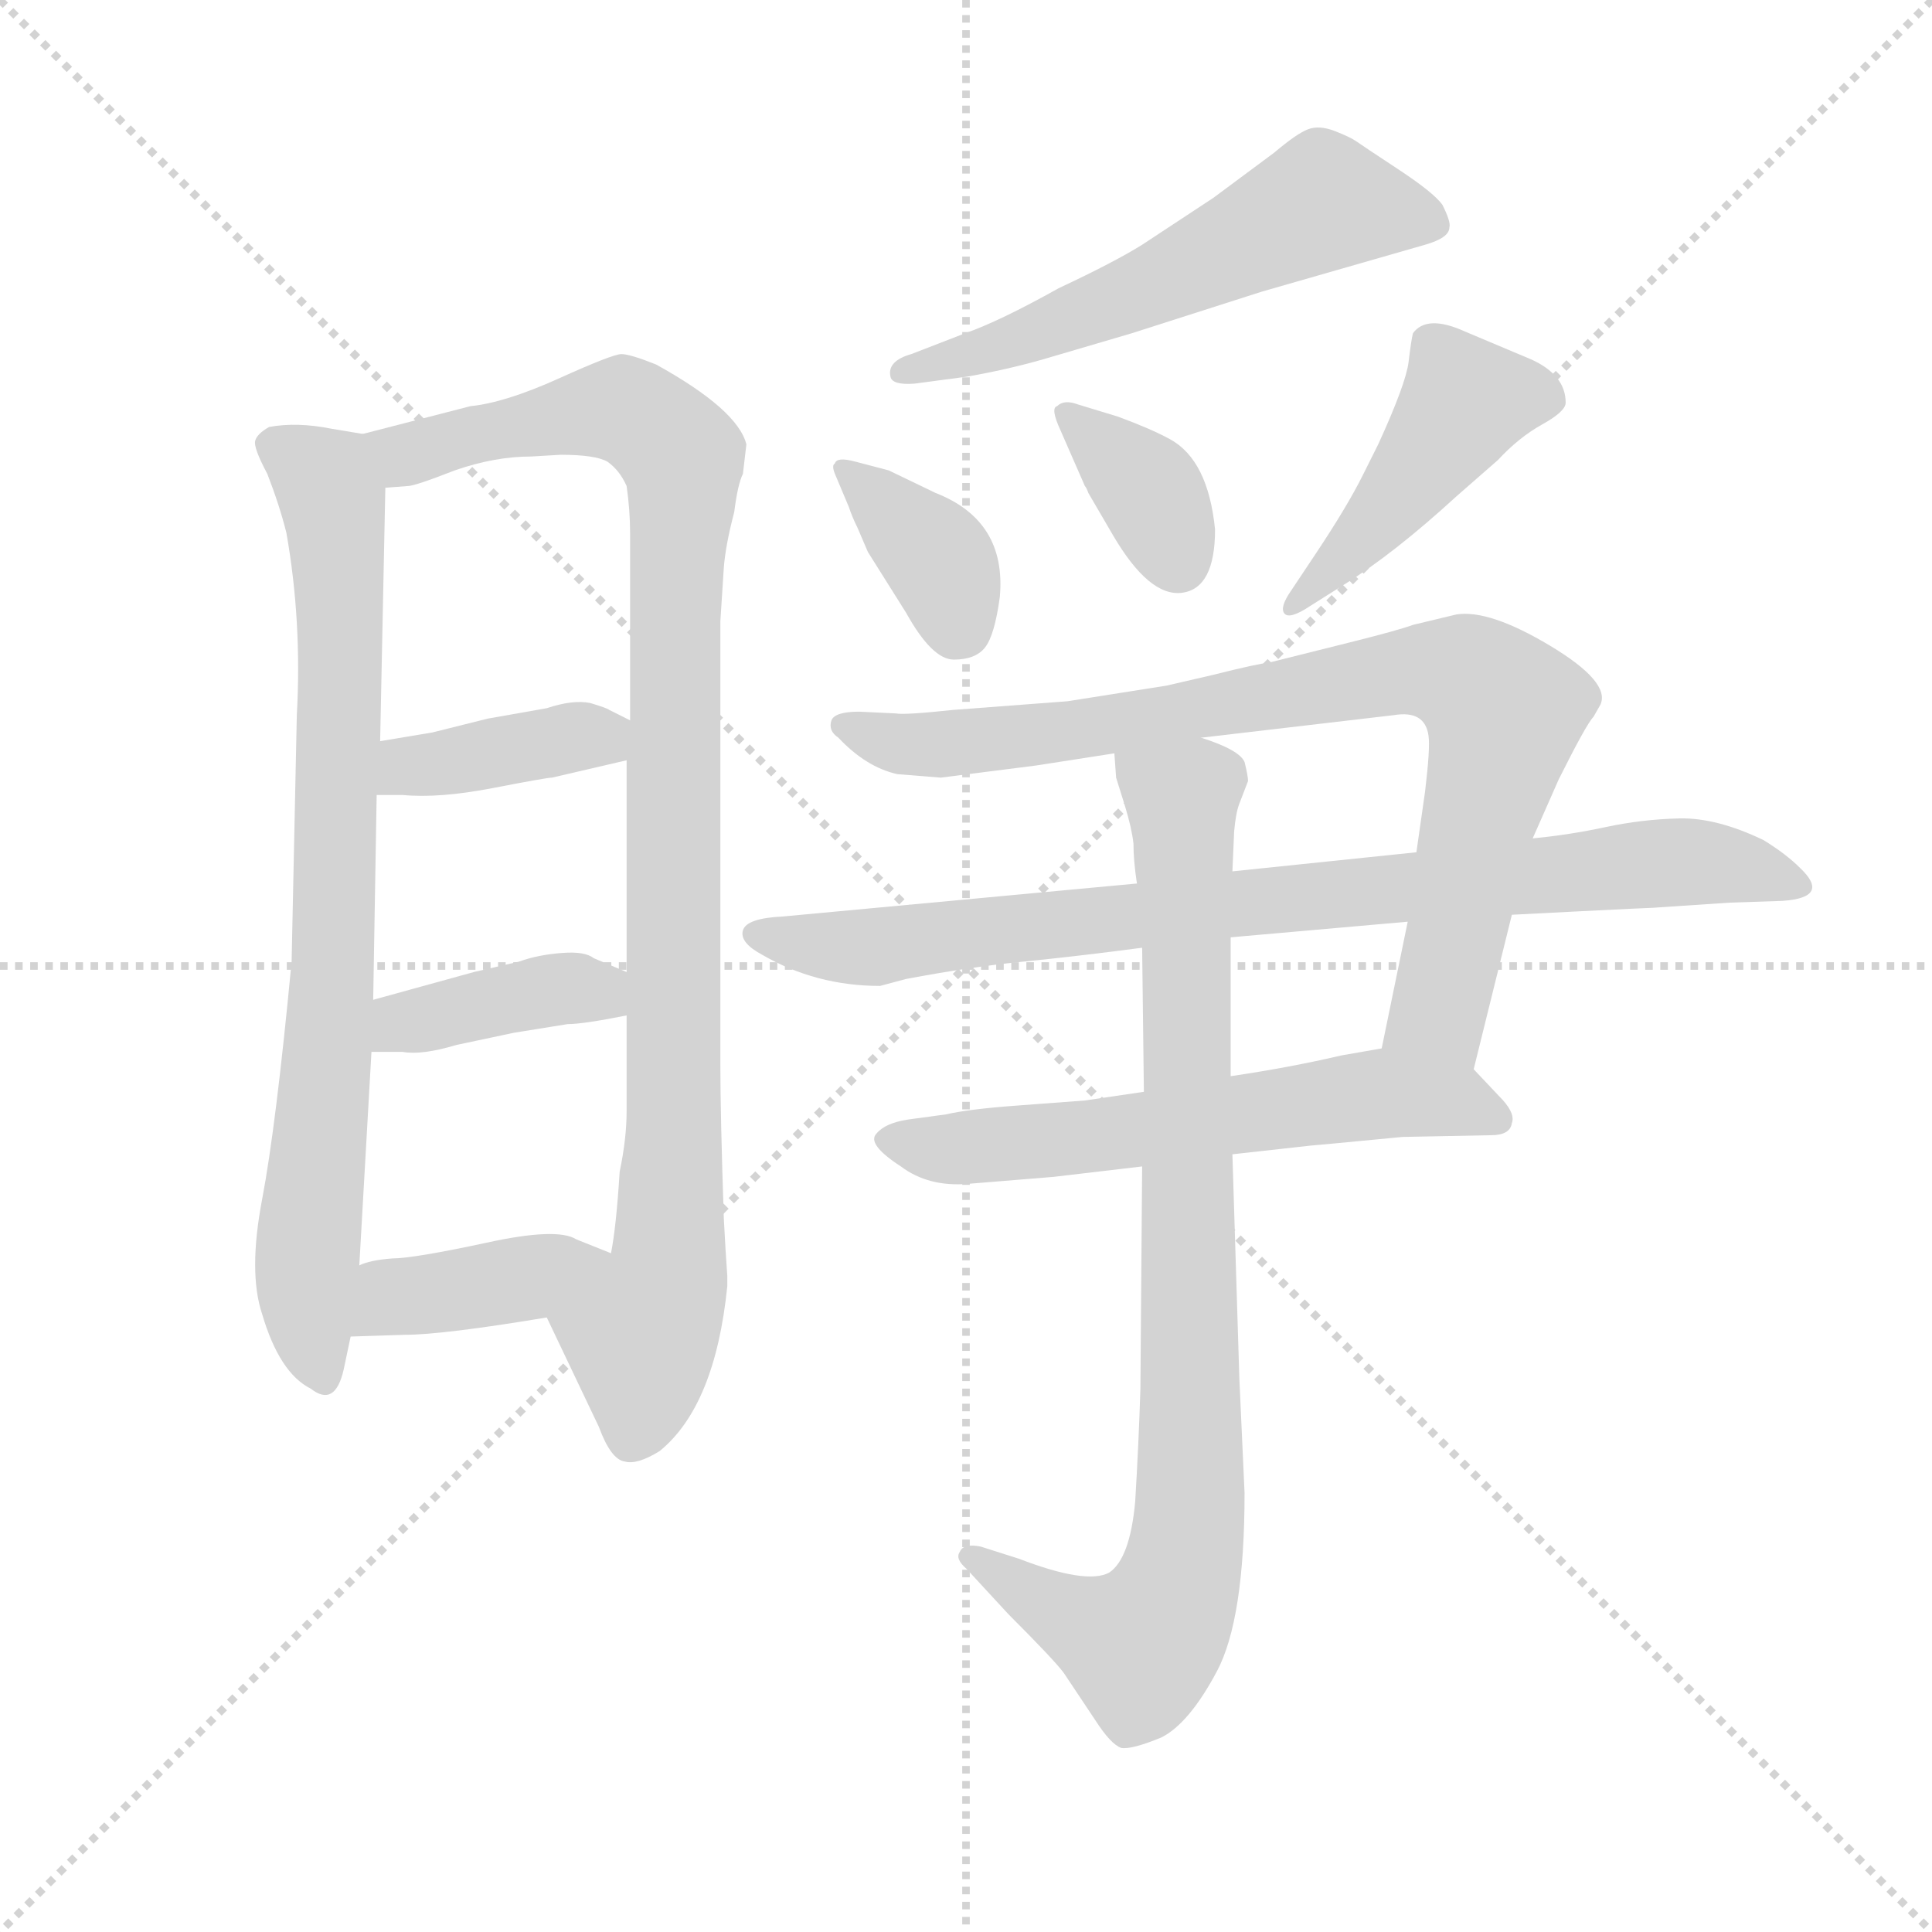 <svg version="1.1" viewBox="0 0 1024 1024" xmlns="http://www.w3.org/2000/svg">
  <g stroke="lightgray" stroke-dasharray="1,1" stroke-width="1" transform="scale(4, 4)">
    <line x1="0" y1="0" x2="256" y2="256"></line>
    <line x1="256" y1="0" x2="0" y2="256"></line>
    <line x1="128" y1="0" x2="128" y2="256"></line>
    <line x1="0" y1="128" x2="256" y2="128"></line>
  </g>
  <g transform="scale(0.92, -0.92) translate(60, -850)">
    <style type="text/css">
      
        @keyframes keyframes0 {
          from {
            stroke: blue;
            stroke-dashoffset: 811;
            stroke-width: 128;
          }
          73% {
            animation-timing-function: step-end;
            stroke: blue;
            stroke-dashoffset: 0;
            stroke-width: 128;
          }
          to {
            stroke: black;
            stroke-width: 1024;
          }
        }
        #make-me-a-hanzi-animation-0 {
          animation: keyframes0 0.91s both;
          animation-delay: 0s;
          animation-timing-function: linear;
        }
      
        @keyframes keyframes1 {
          from {
            stroke: blue;
            stroke-dashoffset: 1019;
            stroke-width: 128;
          }
          77% {
            animation-timing-function: step-end;
            stroke: blue;
            stroke-dashoffset: 0;
            stroke-width: 128;
          }
          to {
            stroke: black;
            stroke-width: 1024;
          }
        }
        #make-me-a-hanzi-animation-1 {
          animation: keyframes1 1.079s both;
          animation-delay: 0.91s;
          animation-timing-function: linear;
        }
      
        @keyframes keyframes2 {
          from {
            stroke: blue;
            stroke-dashoffset: 390;
            stroke-width: 128;
          }
          56% {
            animation-timing-function: step-end;
            stroke: blue;
            stroke-dashoffset: 0;
            stroke-width: 128;
          }
          to {
            stroke: black;
            stroke-width: 1024;
          }
        }
        #make-me-a-hanzi-animation-2 {
          animation: keyframes2 0.567s both;
          animation-delay: 1.989s;
          animation-timing-function: linear;
        }
      
        @keyframes keyframes3 {
          from {
            stroke: blue;
            stroke-dashoffset: 398;
            stroke-width: 128;
          }
          56% {
            animation-timing-function: step-end;
            stroke: blue;
            stroke-dashoffset: 0;
            stroke-width: 128;
          }
          to {
            stroke: black;
            stroke-width: 1024;
          }
        }
        #make-me-a-hanzi-animation-3 {
          animation: keyframes3 0.574s both;
          animation-delay: 2.557s;
          animation-timing-function: linear;
        }
      
        @keyframes keyframes4 {
          from {
            stroke: blue;
            stroke-dashoffset: 399;
            stroke-width: 128;
          }
          56% {
            animation-timing-function: step-end;
            stroke: blue;
            stroke-dashoffset: 0;
            stroke-width: 128;
          }
          to {
            stroke: black;
            stroke-width: 1024;
          }
        }
        #make-me-a-hanzi-animation-4 {
          animation: keyframes4 0.575s both;
          animation-delay: 3.131s;
          animation-timing-function: linear;
        }
      
        @keyframes keyframes5 {
          from {
            stroke: blue;
            stroke-dashoffset: 578;
            stroke-width: 128;
          }
          65% {
            animation-timing-function: step-end;
            stroke: blue;
            stroke-dashoffset: 0;
            stroke-width: 128;
          }
          to {
            stroke: black;
            stroke-width: 1024;
          }
        }
        #make-me-a-hanzi-animation-5 {
          animation: keyframes5 0.72s both;
          animation-delay: 3.705s;
          animation-timing-function: linear;
        }
      
        @keyframes keyframes6 {
          from {
            stroke: blue;
            stroke-dashoffset: 370;
            stroke-width: 128;
          }
          55% {
            animation-timing-function: step-end;
            stroke: blue;
            stroke-dashoffset: 0;
            stroke-width: 128;
          }
          to {
            stroke: black;
            stroke-width: 1024;
          }
        }
        #make-me-a-hanzi-animation-6 {
          animation: keyframes6 0.551s both;
          animation-delay: 4.426s;
          animation-timing-function: linear;
        }
      
        @keyframes keyframes7 {
          from {
            stroke: blue;
            stroke-dashoffset: 362;
            stroke-width: 128;
          }
          54% {
            animation-timing-function: step-end;
            stroke: blue;
            stroke-dashoffset: 0;
            stroke-width: 128;
          }
          to {
            stroke: black;
            stroke-width: 1024;
          }
        }
        #make-me-a-hanzi-animation-7 {
          animation: keyframes7 0.545s both;
          animation-delay: 4.977s;
          animation-timing-function: linear;
        }
      
        @keyframes keyframes8 {
          from {
            stroke: blue;
            stroke-dashoffset: 455;
            stroke-width: 128;
          }
          60% {
            animation-timing-function: step-end;
            stroke: blue;
            stroke-dashoffset: 0;
            stroke-width: 128;
          }
          to {
            stroke: black;
            stroke-width: 1024;
          }
        }
        #make-me-a-hanzi-animation-8 {
          animation: keyframes8 0.62s both;
          animation-delay: 5.521s;
          animation-timing-function: linear;
        }
      
        @keyframes keyframes9 {
          from {
            stroke: blue;
            stroke-dashoffset: 856;
            stroke-width: 128;
          }
          74% {
            animation-timing-function: step-end;
            stroke: blue;
            stroke-dashoffset: 0;
            stroke-width: 128;
          }
          to {
            stroke: black;
            stroke-width: 1024;
          }
        }
        #make-me-a-hanzi-animation-9 {
          animation: keyframes9 0.947s both;
          animation-delay: 6.142s;
          animation-timing-function: linear;
        }
      
        @keyframes keyframes10 {
          from {
            stroke: blue;
            stroke-dashoffset: 859;
            stroke-width: 128;
          }
          74% {
            animation-timing-function: step-end;
            stroke: blue;
            stroke-dashoffset: 0;
            stroke-width: 128;
          }
          to {
            stroke: black;
            stroke-width: 1024;
          }
        }
        #make-me-a-hanzi-animation-10 {
          animation: keyframes10 0.949s both;
          animation-delay: 7.088s;
          animation-timing-function: linear;
        }
      
        @keyframes keyframes11 {
          from {
            stroke: blue;
            stroke-dashoffset: 609;
            stroke-width: 128;
          }
          66% {
            animation-timing-function: step-end;
            stroke: blue;
            stroke-dashoffset: 0;
            stroke-width: 128;
          }
          to {
            stroke: black;
            stroke-width: 1024;
          }
        }
        #make-me-a-hanzi-animation-11 {
          animation: keyframes11 0.746s both;
          animation-delay: 8.037s;
          animation-timing-function: linear;
        }
      
        @keyframes keyframes12 {
          from {
            stroke: blue;
            stroke-dashoffset: 897;
            stroke-width: 128;
          }
          74% {
            animation-timing-function: step-end;
            stroke: blue;
            stroke-dashoffset: 0;
            stroke-width: 128;
          }
          to {
            stroke: black;
            stroke-width: 1024;
          }
        }
        #make-me-a-hanzi-animation-12 {
          animation: keyframes12 0.98s both;
          animation-delay: 8.783s;
          animation-timing-function: linear;
        }
      
    </style>
    
      <path d="M 149 600 L 131 603 Q 111 607 95 604 Q 88 600 87 596 Q 86 592 94 577 Q 101 559 105 543 Q 114 492 111 438 L 108 296 Q 99 201 91 159 Q 83 117 91 93 Q 101 59 119 50 Q 133 39 138 61 L 142 80 L 147 121 L 154 244 L 155 274 L 157 392 L 159 423 L 162 569 C 163 598 163 598 149 600 Z" fill="lightgray"></path>
    
      <path d="M 358 130 L 357 148 Q 355 208 355 237 L 355 492 L 357 523 Q 358 536 363 555 Q 365 571 368 577 L 370 594 Q 365 614 318 640 Q 303 646 298 646 Q 293 646 262 632 Q 231 618 211 616 L 149 600 C 120 593 132 564 162 569 L 175 570 Q 179 570 202 579 Q 225 587 246 587 L 263 588 Q 283 588 290 584 Q 297 579 301 570 Q 303 556 303 543 L 303 435 L 301 412 L 301 290 L 301 265 L 301 210 Q 301 194 297 175 Q 295 143 292 128 C 288 98 242 118 255 91 L 285 28 Q 292 9 300 8 Q 307 6 320 14 Q 352 40 359 109 L 359 115 L 358 130 Z" fill="lightgray"></path>
    
      <path d="M 157 392 L 172 392 Q 193 390 224 396 Q 255 402 258 402 L 301 412 C 330 419 330 422 303 435 L 291 441 Q 290 442 280 445 Q 270 447 255 442 L 221 436 L 189 428 L 159 423 C 129 418 127 392 157 392 Z" fill="lightgray"></path>
    
      <path d="M 154 244 L 172 244 Q 183 242 203 248 L 236 255 L 267 260 Q 276 260 301 265 C 330 271 329 278 301 290 L 282 298 Q 277 302 264 301 Q 250 300 239 296 L 213 290 L 155 274 C 126 266 124 244 154 244 Z" fill="lightgray"></path>
    
      <path d="M 142 80 L 173 81 Q 195 81 255 91 C 285 96 320 117 292 128 L 272 136 Q 261 143 220 134 Q 178 125 166 125 Q 153 124 147 121 C 119 111 112 79 142 80 Z" fill="lightgray"></path>
    
      <path d="M 497 633 Q 520 637 541 643 L 592 658 L 667 682 L 761 709 Q 775 713 775 719 Q 776 722 771 732 Q 766 739 745.5 752.5 Q 725 766 721.5 768.5 Q 718 771 709 774.5 Q 700 778 693.5 775.5 Q 687 773 674 762 L 639 736 L 598 709 Q 582 699 550 684 Q 516 665 496 658 L 465 646 Q 451 642 453 633 Q 454 628 467 629 L 497 633 Z" fill="lightgray"></path>
    
      <path d="M 433 584 Q 422 587 421 583 Q 419 582 421 577 L 429 558 Q 431 552 434 546 L 440 532 L 462 497 Q 477 470 489.5 470 Q 502 470 507.5 477 Q 513 484 516 506 Q 520 550 479 566 L 452 579 L 433 584 Z" fill="lightgray"></path>
    
      <path d="M 565 570 Q 566 569 567 566 L 581 542 Q 602 506 621 508.5 Q 640 511 640 545 Q 636 585 614 597 Q 603 603 584 610 L 561 617 Q 553 620 549 616 Q 545 615 551 602 L 565 570 Z" fill="lightgray"></path>
    
      <path d="M 684 510 Q 677 500 680 496.5 Q 683 493 695 501 L 714 513 Q 743 531 779 564 L 803 585 Q 815 598 828.5 605.5 Q 842 613 842 618 Q 842 634 822 643 L 784 659 Q 762 669 754 658 Q 753 654 751.5 641.5 Q 750 629 734 594 L 725 576 Q 716 558 698 531 L 684 510 Z" fill="lightgray"></path>
    
      <path d="M 789 234 L 811 323 L 823 367 L 838 401 Q 854 433 858 437 L 862 444 Q 868 457 833 478 Q 798 499 779 496 L 754 490 Q 746 487 718 480 L 670 468 Q 666 468 638 461 L 612 455 L 555 446 L 489 441 Q 461 438 456 439 L 435 440 Q 421 440 419 435 Q 417 429 423 425 Q 439 408 457 404 L 482 402 L 537 409 L 582 416 L 632 425 L 743 438 Q 761 441 763 426 Q 764 419 761 394 L 756 359 L 751 319 L 736 246 C 730 217 782 205 789 234 Z" fill="lightgray"></path>
    
      <path d="M 462 286 Q 499 293 529.5 296 Q 560 299 598 304 L 649 310 L 751 319 L 811 323 L 850 325 Q 890 327 892 327 L 937 330 L 967 331 Q 995 333 977 350 Q 969 358 956 366 Q 929 379 907.5 378.5 Q 886 378 865 373.5 Q 844 369 823 367 L 756 359 L 650 348 L 595 341 L 391 322 Q 370 321 368 314 Q 366 307 379 300 Q 410 282 447 282 L 462 286 Z" fill="lightgray"></path>
    
      <path d="M 599 221 L 565 216 L 525 213 Q 498 211 485 208 L 463 205 Q 450 203 445 197 Q 439 191 459 178 Q 475 166 498 168 L 547 172 L 598 178 L 650 185 L 695 190 Q 696 190 748 195 L 799 196 Q 810 196 811 203 Q 813 208 806 216 L 789 234 C 772 252 766 251 736 246 L 713 242 Q 683 235 649 230 L 599 221 Z" fill="lightgray"></path>
    
      <path d="M 598 304 L 599 221 L 598 178 L 597 50 Q 596 18 594 -15 Q 591 -48 579 -56 Q 566 -63 527 -48 L 505 -41 Q 495 -39 493 -44 Q 490 -48 497 -54 L 521 -80 Q 548 -107 553 -114 L 571 -141 Q 580 -155 586 -157 Q 592 -158 609 -151 Q 625 -143 641 -113 Q 657 -83 657 -10 L 654 56 L 650 185 L 649 230 L 649 310 L 650 348 L 651 371 Q 652 382 654 387 L 659 400 Q 659 403 657 411 Q 654 418 632 425 C 605 437 578 446 582 416 L 583 402 L 588 386 Q 592 373 593 364 Q 593 354 595 341 L 598 304 Z" fill="lightgray"></path>
    
    
      <clipPath id="make-me-a-hanzi-clip-0">
        <path d="M 149 600 L 131 603 Q 111 607 95 604 Q 88 600 87 596 Q 86 592 94 577 Q 101 559 105 543 Q 114 492 111 438 L 108 296 Q 99 201 91 159 Q 83 117 91 93 Q 101 59 119 50 Q 133 39 138 61 L 142 80 L 147 121 L 154 244 L 155 274 L 157 392 L 159 423 L 162 569 C 163 598 163 598 149 600 Z"></path>
      </clipPath>
      <path clip-path="url(#make-me-a-hanzi-clip-0)" d="M 97 594 L 128 573 L 135 533 L 133 311 L 116 112 L 127 58" fill="none" id="make-me-a-hanzi-animation-0" stroke-dasharray="683 1366" stroke-linecap="round"></path>
    
      <clipPath id="make-me-a-hanzi-clip-1">
        <path d="M 358 130 L 357 148 Q 355 208 355 237 L 355 492 L 357 523 Q 358 536 363 555 Q 365 571 368 577 L 370 594 Q 365 614 318 640 Q 303 646 298 646 Q 293 646 262 632 Q 231 618 211 616 L 149 600 C 120 593 132 564 162 569 L 175 570 Q 179 570 202 579 Q 225 587 246 587 L 263 588 Q 283 588 290 584 Q 297 579 301 570 Q 303 556 303 543 L 303 435 L 301 412 L 301 290 L 301 265 L 301 210 Q 301 194 297 175 Q 295 143 292 128 C 288 98 242 118 255 91 L 285 28 Q 292 9 300 8 Q 307 6 320 14 Q 352 40 359 109 L 359 115 L 358 130 Z"></path>
      </clipPath>
      <path clip-path="url(#make-me-a-hanzi-clip-1)" d="M 156 597 L 175 588 L 297 614 L 315 605 L 333 583 L 326 133 L 322 104 L 309 83 L 303 19" fill="none" id="make-me-a-hanzi-animation-1" stroke-dasharray="891 1782" stroke-linecap="round"></path>
    
      <clipPath id="make-me-a-hanzi-clip-2">
        <path d="M 157 392 L 172 392 Q 193 390 224 396 Q 255 402 258 402 L 301 412 C 330 419 330 422 303 435 L 291 441 Q 290 442 280 445 Q 270 447 255 442 L 221 436 L 189 428 L 159 423 C 129 418 127 392 157 392 Z"></path>
      </clipPath>
      <path clip-path="url(#make-me-a-hanzi-clip-2)" d="M 165 399 L 175 409 L 293 430" fill="none" id="make-me-a-hanzi-animation-2" stroke-dasharray="262 524" stroke-linecap="round"></path>
    
      <clipPath id="make-me-a-hanzi-clip-3">
        <path d="M 154 244 L 172 244 Q 183 242 203 248 L 236 255 L 267 260 Q 276 260 301 265 C 330 271 329 278 301 290 L 282 298 Q 277 302 264 301 Q 250 300 239 296 L 213 290 L 155 274 C 126 266 124 244 154 244 Z"></path>
      </clipPath>
      <path clip-path="url(#make-me-a-hanzi-clip-3)" d="M 159 251 L 171 261 L 260 280 L 284 279 L 292 271" fill="none" id="make-me-a-hanzi-animation-3" stroke-dasharray="270 540" stroke-linecap="round"></path>
    
      <clipPath id="make-me-a-hanzi-clip-4">
        <path d="M 142 80 L 173 81 Q 195 81 255 91 C 285 96 320 117 292 128 L 272 136 Q 261 143 220 134 Q 178 125 166 125 Q 153 124 147 121 C 119 111 112 79 142 80 Z"></path>
      </clipPath>
      <path clip-path="url(#make-me-a-hanzi-clip-4)" d="M 150 86 L 172 103 L 242 113 L 285 126" fill="none" id="make-me-a-hanzi-animation-4" stroke-dasharray="271 542" stroke-linecap="round"></path>
    
      <clipPath id="make-me-a-hanzi-clip-5">
        <path d="M 497 633 Q 520 637 541 643 L 592 658 L 667 682 L 761 709 Q 775 713 775 719 Q 776 722 771 732 Q 766 739 745.5 752.5 Q 725 766 721.5 768.5 Q 718 771 709 774.5 Q 700 778 693.5 775.5 Q 687 773 674 762 L 639 736 L 598 709 Q 582 699 550 684 Q 516 665 496 658 L 465 646 Q 451 642 453 633 Q 454 628 467 629 L 497 633 Z"></path>
      </clipPath>
      <path clip-path="url(#make-me-a-hanzi-clip-5)" d="M 763 723 L 702 733 L 543 660 L 461 635" fill="none" id="make-me-a-hanzi-animation-5" stroke-dasharray="450 900" stroke-linecap="round"></path>
    
      <clipPath id="make-me-a-hanzi-clip-6">
        <path d="M 433 584 Q 422 587 421 583 Q 419 582 421 577 L 429 558 Q 431 552 434 546 L 440 532 L 462 497 Q 477 470 489.5 470 Q 502 470 507.5 477 Q 513 484 516 506 Q 520 550 479 566 L 452 579 L 433 584 Z"></path>
      </clipPath>
      <path clip-path="url(#make-me-a-hanzi-clip-6)" d="M 427 580 L 482 526 L 492 490" fill="none" id="make-me-a-hanzi-animation-6" stroke-dasharray="242 484" stroke-linecap="round"></path>
    
      <clipPath id="make-me-a-hanzi-clip-7">
        <path d="M 565 570 Q 566 569 567 566 L 581 542 Q 602 506 621 508.5 Q 640 511 640 545 Q 636 585 614 597 Q 603 603 584 610 L 561 617 Q 553 620 549 616 Q 545 615 551 602 L 565 570 Z"></path>
      </clipPath>
      <path clip-path="url(#make-me-a-hanzi-clip-7)" d="M 556 610 L 603 567 L 618 527" fill="none" id="make-me-a-hanzi-animation-7" stroke-dasharray="234 468" stroke-linecap="round"></path>
    
      <clipPath id="make-me-a-hanzi-clip-8">
        <path d="M 684 510 Q 677 500 680 496.5 Q 683 493 695 501 L 714 513 Q 743 531 779 564 L 803 585 Q 815 598 828.5 605.5 Q 842 613 842 618 Q 842 634 822 643 L 784 659 Q 762 669 754 658 Q 753 654 751.5 641.5 Q 750 629 734 594 L 725 576 Q 716 558 698 531 L 684 510 Z"></path>
      </clipPath>
      <path clip-path="url(#make-me-a-hanzi-clip-8)" d="M 831 621 L 784 619 L 738 555 L 687 502" fill="none" id="make-me-a-hanzi-animation-8" stroke-dasharray="327 654" stroke-linecap="round"></path>
    
      <clipPath id="make-me-a-hanzi-clip-9">
        <path d="M 789 234 L 811 323 L 823 367 L 838 401 Q 854 433 858 437 L 862 444 Q 868 457 833 478 Q 798 499 779 496 L 754 490 Q 746 487 718 480 L 670 468 Q 666 468 638 461 L 612 455 L 555 446 L 489 441 Q 461 438 456 439 L 435 440 Q 421 440 419 435 Q 417 429 423 425 Q 439 408 457 404 L 482 402 L 537 409 L 582 416 L 632 425 L 743 438 Q 761 441 763 426 Q 764 419 761 394 L 756 359 L 751 319 L 736 246 C 730 217 782 205 789 234 Z"></path>
      </clipPath>
      <path clip-path="url(#make-me-a-hanzi-clip-9)" d="M 426 432 L 458 422 L 487 421 L 557 428 L 747 463 L 787 459 L 807 440 L 806 429 L 769 267 L 744 252" fill="none" id="make-me-a-hanzi-animation-9" stroke-dasharray="728 1456" stroke-linecap="round"></path>
    
      <clipPath id="make-me-a-hanzi-clip-10">
        <path d="M 462 286 Q 499 293 529.5 296 Q 560 299 598 304 L 649 310 L 751 319 L 811 323 L 850 325 Q 890 327 892 327 L 937 330 L 967 331 Q 995 333 977 350 Q 969 358 956 366 Q 929 379 907.5 378.5 Q 886 378 865 373.5 Q 844 369 823 367 L 756 359 L 650 348 L 595 341 L 391 322 Q 370 321 368 314 Q 366 307 379 300 Q 410 282 447 282 L 462 286 Z"></path>
      </clipPath>
      <path clip-path="url(#make-me-a-hanzi-clip-10)" d="M 375 312 L 441 304 L 902 353 L 942 351 L 973 340" fill="none" id="make-me-a-hanzi-animation-10" stroke-dasharray="731 1462" stroke-linecap="round"></path>
    
      <clipPath id="make-me-a-hanzi-clip-11">
        <path d="M 599 221 L 565 216 L 525 213 Q 498 211 485 208 L 463 205 Q 450 203 445 197 Q 439 191 459 178 Q 475 166 498 168 L 547 172 L 598 178 L 650 185 L 695 190 Q 696 190 748 195 L 799 196 Q 810 196 811 203 Q 813 208 806 216 L 789 234 C 772 252 766 251 736 246 L 713 242 Q 683 235 649 230 L 599 221 Z"></path>
      </clipPath>
      <path clip-path="url(#make-me-a-hanzi-clip-11)" d="M 452 194 L 482 188 L 551 193 L 734 219 L 778 216 L 801 207" fill="none" id="make-me-a-hanzi-animation-11" stroke-dasharray="481 962" stroke-linecap="round"></path>
    
      <clipPath id="make-me-a-hanzi-clip-12">
        <path d="M 598 304 L 599 221 L 598 178 L 597 50 Q 596 18 594 -15 Q 591 -48 579 -56 Q 566 -63 527 -48 L 505 -41 Q 495 -39 493 -44 Q 490 -48 497 -54 L 521 -80 Q 548 -107 553 -114 L 571 -141 Q 580 -155 586 -157 Q 592 -158 609 -151 Q 625 -143 641 -113 Q 657 -83 657 -10 L 654 56 L 650 185 L 649 230 L 649 310 L 650 348 L 651 371 Q 652 382 654 387 L 659 400 Q 659 403 657 411 Q 654 418 632 425 C 605 437 578 446 582 416 L 583 402 L 588 386 Q 592 373 593 364 Q 593 354 595 341 L 598 304 Z"></path>
      </clipPath>
      <path clip-path="url(#make-me-a-hanzi-clip-12)" d="M 590 410 L 621 388 L 626 -19 L 621 -53 L 597 -98 L 542 -75 L 500 -47" fill="none" id="make-me-a-hanzi-animation-12" stroke-dasharray="769 1538" stroke-linecap="round"></path>
    
  </g>
</svg>